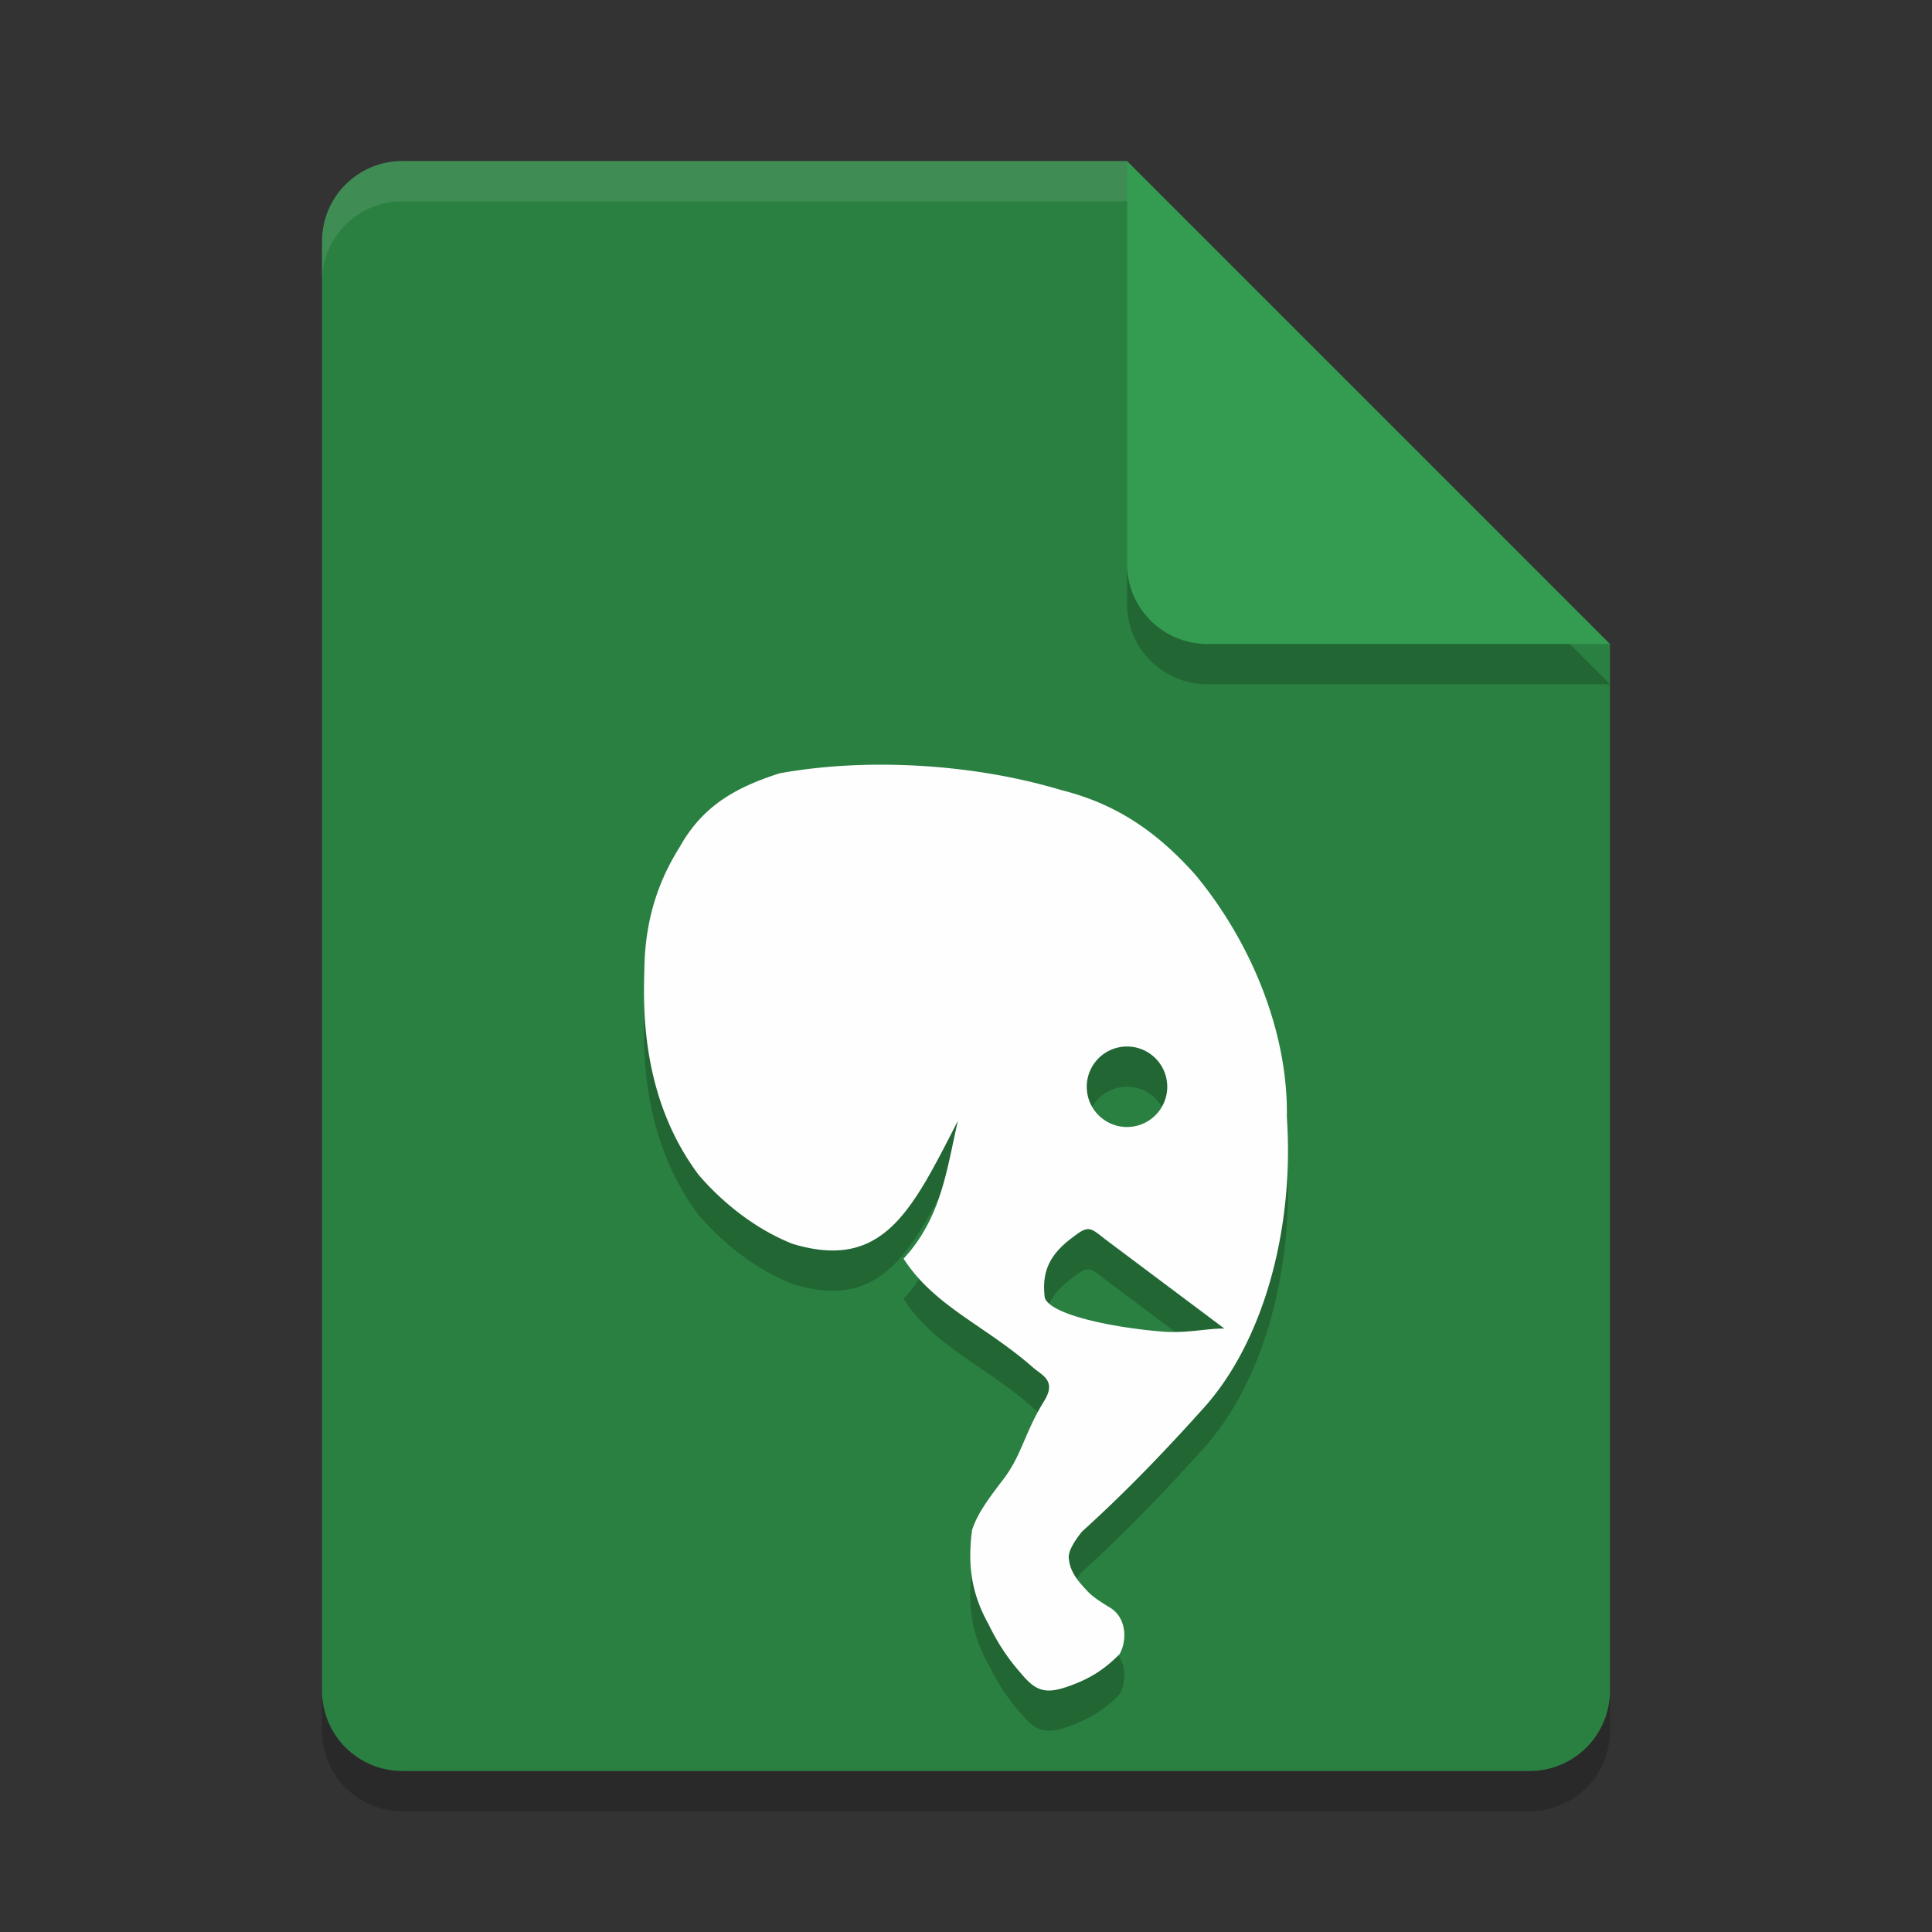 <?xml version="1.0" encoding="UTF-8" standalone="no"?>
<svg
   xmlns:dc="http://purl.org/dc/elements/1.1/"
   xmlns:cc="http://creativecommons.org/ns#"
   xmlns:rdf="http://www.w3.org/1999/02/22-rdf-syntax-ns#"
   xmlns:svg="http://www.w3.org/2000/svg"
   xmlns="http://www.w3.org/2000/svg"
   xmlns:sodipodi="http://sodipodi.sourceforge.net/DTD/sodipodi-0.dtd"
   xmlns:inkscape="http://www.inkscape.org/namespaces/inkscape"
   width="48"
   height="48"
   version="1.1"
   id="svg16"
   sodipodi:docname="application-x-dbm.svg"
   inkscape:version="0.92.5 (2060ec1f9f, 2020-04-08)">
  <rect width="100%" height="100%" fill="#333333" stroke="none"/>
  <defs
     id="defs20" />
  <sodipodi:namedview
     pagecolor="#fefefe"
     bordercolor="#33994e"
     borderopacity="1"
     objecttolerance="10"
     gridtolerance="10"
     guidetolerance="10"
     inkscape:pageopacity="0"
     inkscape:pageshadow="2"
     inkscape:window-width="800"
     inkscape:window-height="408"
     id="namedview18"
     showgrid="false"
     inkscape:zoom="4.9166667"
     inkscape:cx="24"
     inkscape:cy="24"
     inkscape:window-x="0"
     inkscape:window-y="28"
     inkscape:window-maximized="0"
     inkscape:current-layer="svg16" />
  <path
     style="opacity:0.2"
     d="M 10,5 C 8.892,5 8,5.892 8,7 V 43 C 8,44.108 8.892,45 10,45 H 38 C 39.108,45 40,44.108 40,43 V 17 L 28,5 Z"
     id="path2" />
  <path
     style="fill:#2a8041;fill-opacity:1"
     d="M 10,4 C 8.892,4 8,4.892 8,6 V 42 C 8,43.108 8.892,44 10,44 H 38 C 39.108,44 40,43.108 40,42 V 16 L 30,14 28,4 Z"
     id="path4" />
  <path
     style="opacity:0.2"
     d="M 40,17 28,5 V 15 C 28,16.108 28.892,17 30,17 Z"
     id="path6" />
  <path
     style="fill:#349c50;fill-opacity:1"
     d="M 40,16 28,4 V 14 C 28,15.108 28.892,16 30,16 Z"
     id="path8" />
  <path
     style="opacity:0.1;fill:#fefefe"
     d="M 10 4 C 8.892 4 8 4.892 8 6 L 8 7 C 8 5.892 8.892 5 10 5 L 28 5 L 28 4 L 10 4 z"
     id="path10" />
  <path
     style="opacity:0.2"
     d="m 22.375,20.005 c -0.451,-0.013 -0.898,-0.008 -1.334,0.016 -0.582,0.031 -1.145,0.095 -1.674,0.191 -1.03,0.333 -1.888,0.769 -2.479,1.828 -0.635,1.005 -0.859,2.002 -0.879,2.994 -0.015,0.773 -0.155,3.147 1.346,5.15 0.55,0.645 1.362,1.329 2.332,1.717 2.262,0.684 2.966,-0.828 4.111,-3.057 -0.274,1.186 -0.406,2.408 -1.35,3.426 0.765,1.185 2.021,1.654 3.209,2.697 0.237,0.211 0.612,0.331 0.266,0.867 -0.504,0.83 -0.539,1.36 -1.076,2.02 -0.352,0.469 -0.58,0.791 -0.697,1.162 -0.107,0.822 -0.033,1.546 0.408,2.334 0.204,0.425 0.456,0.827 0.803,1.217 0.36,0.433 0.594,0.539 1.191,0.324 0.501,-0.176 0.863,-0.393 1.26,-0.793 0.177,-0.29 0.219,-0.925 -0.287,-1.189 -0.184,-0.117 -0.381,-0.24 -0.506,-0.375 -0.22,-0.237 -0.439,-0.467 -0.467,-0.832 -0.019,-0.244 0.332,-0.654 0.332,-0.654 1.32,-1.193 2.382,-2.358 3.059,-3.109 1.488,-1.689 2.213,-4.488 2.027,-7.186 0.037,-2.033 -0.831,-4.282 -2.275,-6.025 -0.897,-0.999 -1.893,-1.742 -3.33,-2.1 C 25.115,20.252 23.727,20.046 22.375,20.005 Z M 28,27 a 1,1 0 0 1 1,1 1,1 0 0 1 -1,1 1,1 0 0 1 -1,-1 1,1 0 0 1 1,-1 z m -0.943,4.539 c 0.105,0.011 0.209,0.098 0.396,0.246 l 2.967,2.223 c -0.405,-0.01 -0.938,0.123 -1.527,0.076 -1.281,-0.102 -2.811,-0.427 -2.936,-0.846 -0.07,-0.581 0.065,-1.035 0.693,-1.496 0.193,-0.151 0.301,-0.214 0.406,-0.203 z"
     id="path12" />
  <path
     style="fill:#fefefe"
     d="M 22.375 19.006 C 21.924 18.992 21.477 18.998 21.041 19.021 C 20.459 19.053 19.896 19.117 19.367 19.213 C 18.338 19.546 17.479 19.982 16.889 21.041 C 16.254 22.046 16.03 23.043 16.01 24.035 C 15.995 24.808 15.855 27.182 17.355 29.186 C 17.906 29.83 18.717 30.515 19.688 30.902 C 21.949 31.586 22.654 30.074 23.799 27.846 C 23.524 29.032 23.393 30.254 22.449 31.271 C 23.214 32.457 24.47 32.926 25.658 33.969 C 25.895 34.179 26.27 34.3 25.924 34.836 C 25.42 35.666 25.385 36.196 24.848 36.855 C 24.496 37.324 24.267 37.646 24.15 38.018 C 24.043 38.84 24.117 39.564 24.559 40.352 C 24.763 40.776 25.015 41.178 25.361 41.568 C 25.722 42.002 25.956 42.108 26.553 41.893 C 27.054 41.716 27.416 41.499 27.812 41.1 C 27.989 40.809 28.032 40.175 27.525 39.91 C 27.341 39.793 27.144 39.67 27.02 39.535 C 26.8 39.298 26.581 39.068 26.553 38.703 C 26.534 38.459 26.885 38.049 26.885 38.049 C 28.205 36.856 29.267 35.69 29.943 34.939 C 31.431 33.25 32.157 30.451 31.971 27.754 C 32.008 25.72 31.139 23.472 29.695 21.729 C 28.798 20.729 27.802 19.986 26.365 19.629 C 25.115 19.253 23.727 19.046 22.375 19.006 z M 28 26 A 1 1 0 0 1 29 27 A 1 1 0 0 1 28 28 A 1 1 0 0 1 27 27 A 1 1 0 0 1 28 26 z M 27.057 30.539 C 27.162 30.55 27.266 30.637 27.453 30.785 L 30.42 33.008 C 30.014 32.998 29.482 33.131 28.893 33.084 C 27.611 32.982 26.082 32.657 25.957 32.238 C 25.887 31.657 26.022 31.203 26.65 30.742 C 26.844 30.591 26.951 30.528 27.057 30.539 z"
     id="path14" />
</svg>

